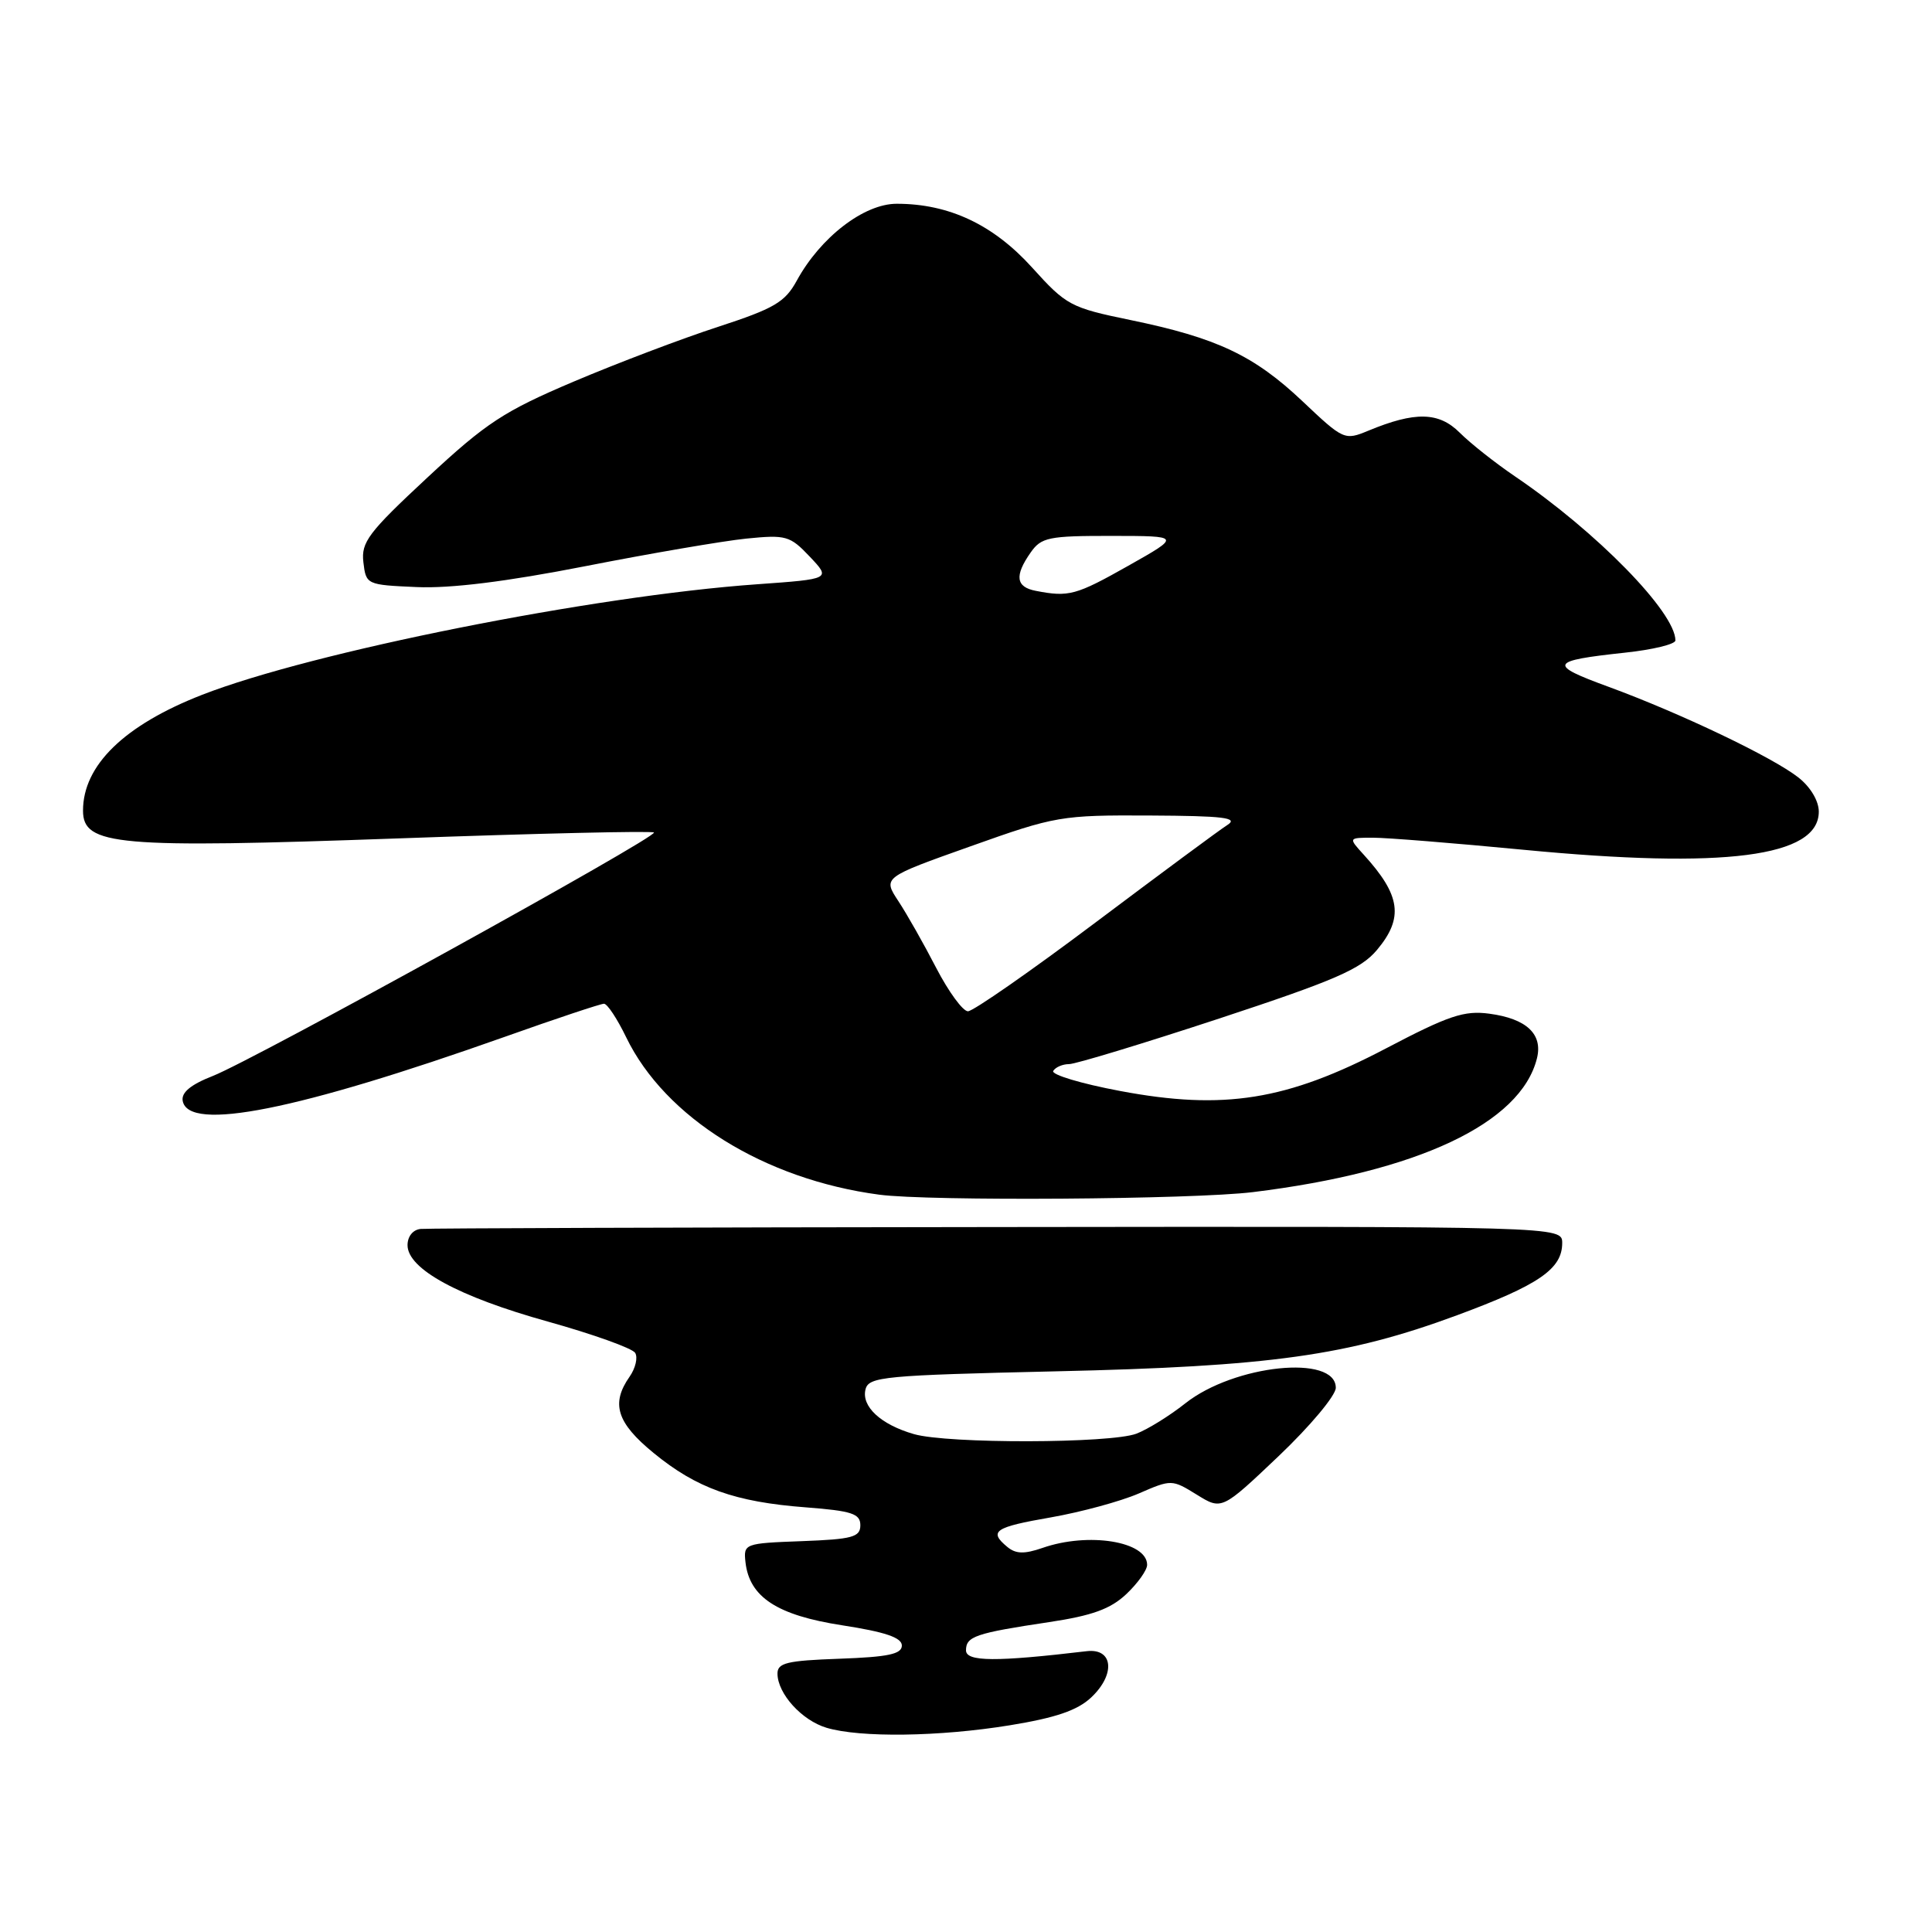 <?xml version="1.0" encoding="UTF-8" standalone="no"?>
<!DOCTYPE svg PUBLIC "-//W3C//DTD SVG 1.1//EN" "http://www.w3.org/Graphics/SVG/1.1/DTD/svg11.dtd" >
<svg xmlns="http://www.w3.org/2000/svg" xmlns:xlink="http://www.w3.org/1999/xlink" version="1.1" viewBox="0 0 256 256">
 <g >
 <path fill="currentColor"
d=" M 133.80 228.61 C 139.88 227.62 142.76 226.64 144.59 224.92 C 147.84 221.86 147.51 218.38 144.00 218.79 C 131.94 220.22 128.00 220.19 128.00 218.68 C 128.00 216.83 129.26 216.40 139.00 214.94 C 144.73 214.08 147.15 213.20 149.25 211.22 C 150.76 209.79 152.00 208.05 152.00 207.35 C 152.00 204.24 144.22 202.98 138.13 205.11 C 135.73 205.94 134.60 205.91 133.48 204.98 C 130.97 202.90 131.75 202.36 139.25 201.06 C 143.24 200.36 148.47 198.94 150.88 197.90 C 155.22 196.01 155.29 196.02 158.58 198.05 C 161.89 200.10 161.89 200.10 169.45 192.92 C 173.60 188.97 177.00 184.91 177.00 183.89 C 177.00 179.43 163.54 180.82 157.06 185.95 C 154.98 187.60 152.07 189.40 150.58 189.97 C 147.15 191.27 125.60 191.32 121.11 190.03 C 116.71 188.77 114.10 186.35 114.69 184.08 C 115.12 182.42 117.15 182.23 139.83 181.71 C 168.36 181.07 178.56 179.64 193.06 174.28 C 203.90 170.27 207.00 168.15 207.00 164.71 C 207.00 162.50 207.00 162.50 132.25 162.59 C 91.14 162.63 56.71 162.75 55.75 162.84 C 54.73 162.93 54.00 163.82 54.00 164.99 C 54.00 168.14 60.74 171.82 72.61 175.12 C 78.58 176.79 83.78 178.65 84.16 179.26 C 84.54 179.87 84.21 181.29 83.43 182.41 C 80.92 185.98 81.72 188.53 86.61 192.53 C 92.30 197.20 97.39 199.02 106.75 199.73 C 112.88 200.20 114.00 200.57 114.00 202.10 C 114.00 203.67 112.96 203.96 106.25 204.21 C 98.64 204.49 98.51 204.55 98.78 207.00 C 99.30 211.63 102.97 214.03 111.59 215.36 C 117.29 216.24 119.50 216.99 119.50 218.04 C 119.50 219.18 117.68 219.56 111.25 219.79 C 104.24 220.04 103.00 220.34 103.02 221.79 C 103.06 224.45 106.25 227.96 109.52 228.94 C 113.98 230.27 124.47 230.13 133.80 228.61 Z  M 166.03 157.96 C 187.85 155.28 201.49 148.86 203.65 140.25 C 204.46 137.03 202.28 134.98 197.35 134.32 C 194.01 133.87 191.96 134.56 183.63 138.93 C 170.51 145.81 162.16 147.15 148.42 144.56 C 143.25 143.59 139.26 142.39 139.56 141.90 C 139.87 141.40 140.81 141.00 141.66 141.00 C 142.51 141.00 151.46 138.28 161.55 134.96 C 176.90 129.90 180.31 128.42 182.45 125.88 C 186.02 121.63 185.61 118.64 180.70 113.25 C 178.65 111.00 178.65 111.00 181.95 111.00 C 183.77 111.00 192.73 111.72 201.88 112.60 C 228.55 115.16 241.00 113.55 241.00 107.55 C 241.00 106.13 239.90 104.28 238.31 103.03 C 234.88 100.33 222.66 94.50 213.13 91.00 C 205.06 88.05 205.30 87.56 215.33 86.48 C 219.00 86.09 222.00 85.36 222.00 84.86 C 222.00 81.13 211.56 70.46 200.74 63.12 C 198.12 61.34 194.84 58.75 193.43 57.34 C 190.66 54.57 187.51 54.50 181.31 57.07 C 178.17 58.37 178.02 58.31 172.60 53.18 C 166.16 47.09 161.24 44.77 149.81 42.41 C 141.85 40.77 141.30 40.48 136.75 35.44 C 131.61 29.76 125.75 27.00 118.82 27.00 C 114.48 27.00 108.71 31.44 105.57 37.20 C 104.01 40.05 102.58 40.88 95.14 43.31 C 90.39 44.85 81.78 48.12 76.00 50.57 C 66.77 54.49 64.43 56.02 56.65 63.26 C 48.80 70.56 47.84 71.84 48.15 74.50 C 48.50 77.47 48.58 77.50 55.21 77.79 C 59.70 77.99 67.10 77.07 77.57 75.02 C 86.18 73.33 95.76 71.69 98.86 71.37 C 104.15 70.84 104.67 70.98 107.30 73.76 C 110.10 76.72 110.10 76.72 100.30 77.42 C 78.56 78.96 41.36 86.38 26.77 92.07 C 16.47 96.09 11.00 101.41 11.00 107.41 C 11.00 112.04 15.43 112.43 52.86 111.09 C 71.21 110.43 86.41 110.08 86.65 110.31 C 87.21 110.88 33.70 140.41 28.20 142.57 C 25.26 143.72 24.00 144.77 24.21 145.88 C 24.99 150.00 39.39 147.13 66.87 137.39 C 73.67 134.97 79.60 133.00 80.03 133.00 C 80.47 133.00 81.79 135.00 82.97 137.44 C 88.13 148.10 101.28 156.28 116.50 158.30 C 123.10 159.18 158.07 158.94 166.03 157.96 Z  M 124.05 128.25 C 122.42 125.09 120.16 121.10 119.03 119.39 C 116.98 116.27 116.98 116.27 128.60 112.14 C 139.85 108.13 140.60 108.00 152.36 108.06 C 162.14 108.11 164.14 108.35 162.64 109.31 C 161.61 109.96 153.74 115.79 145.14 122.25 C 136.54 128.71 128.94 134.00 128.26 134.00 C 127.58 134.00 125.69 131.41 124.05 128.25 Z  M 137.25 78.29 C 134.61 77.79 134.40 76.30 136.56 73.22 C 137.97 71.20 138.93 71.00 147.31 71.01 C 156.50 71.02 156.50 71.02 149.50 74.97 C 142.57 78.88 141.62 79.14 137.25 78.29 Z "/>
</g>
</svg>